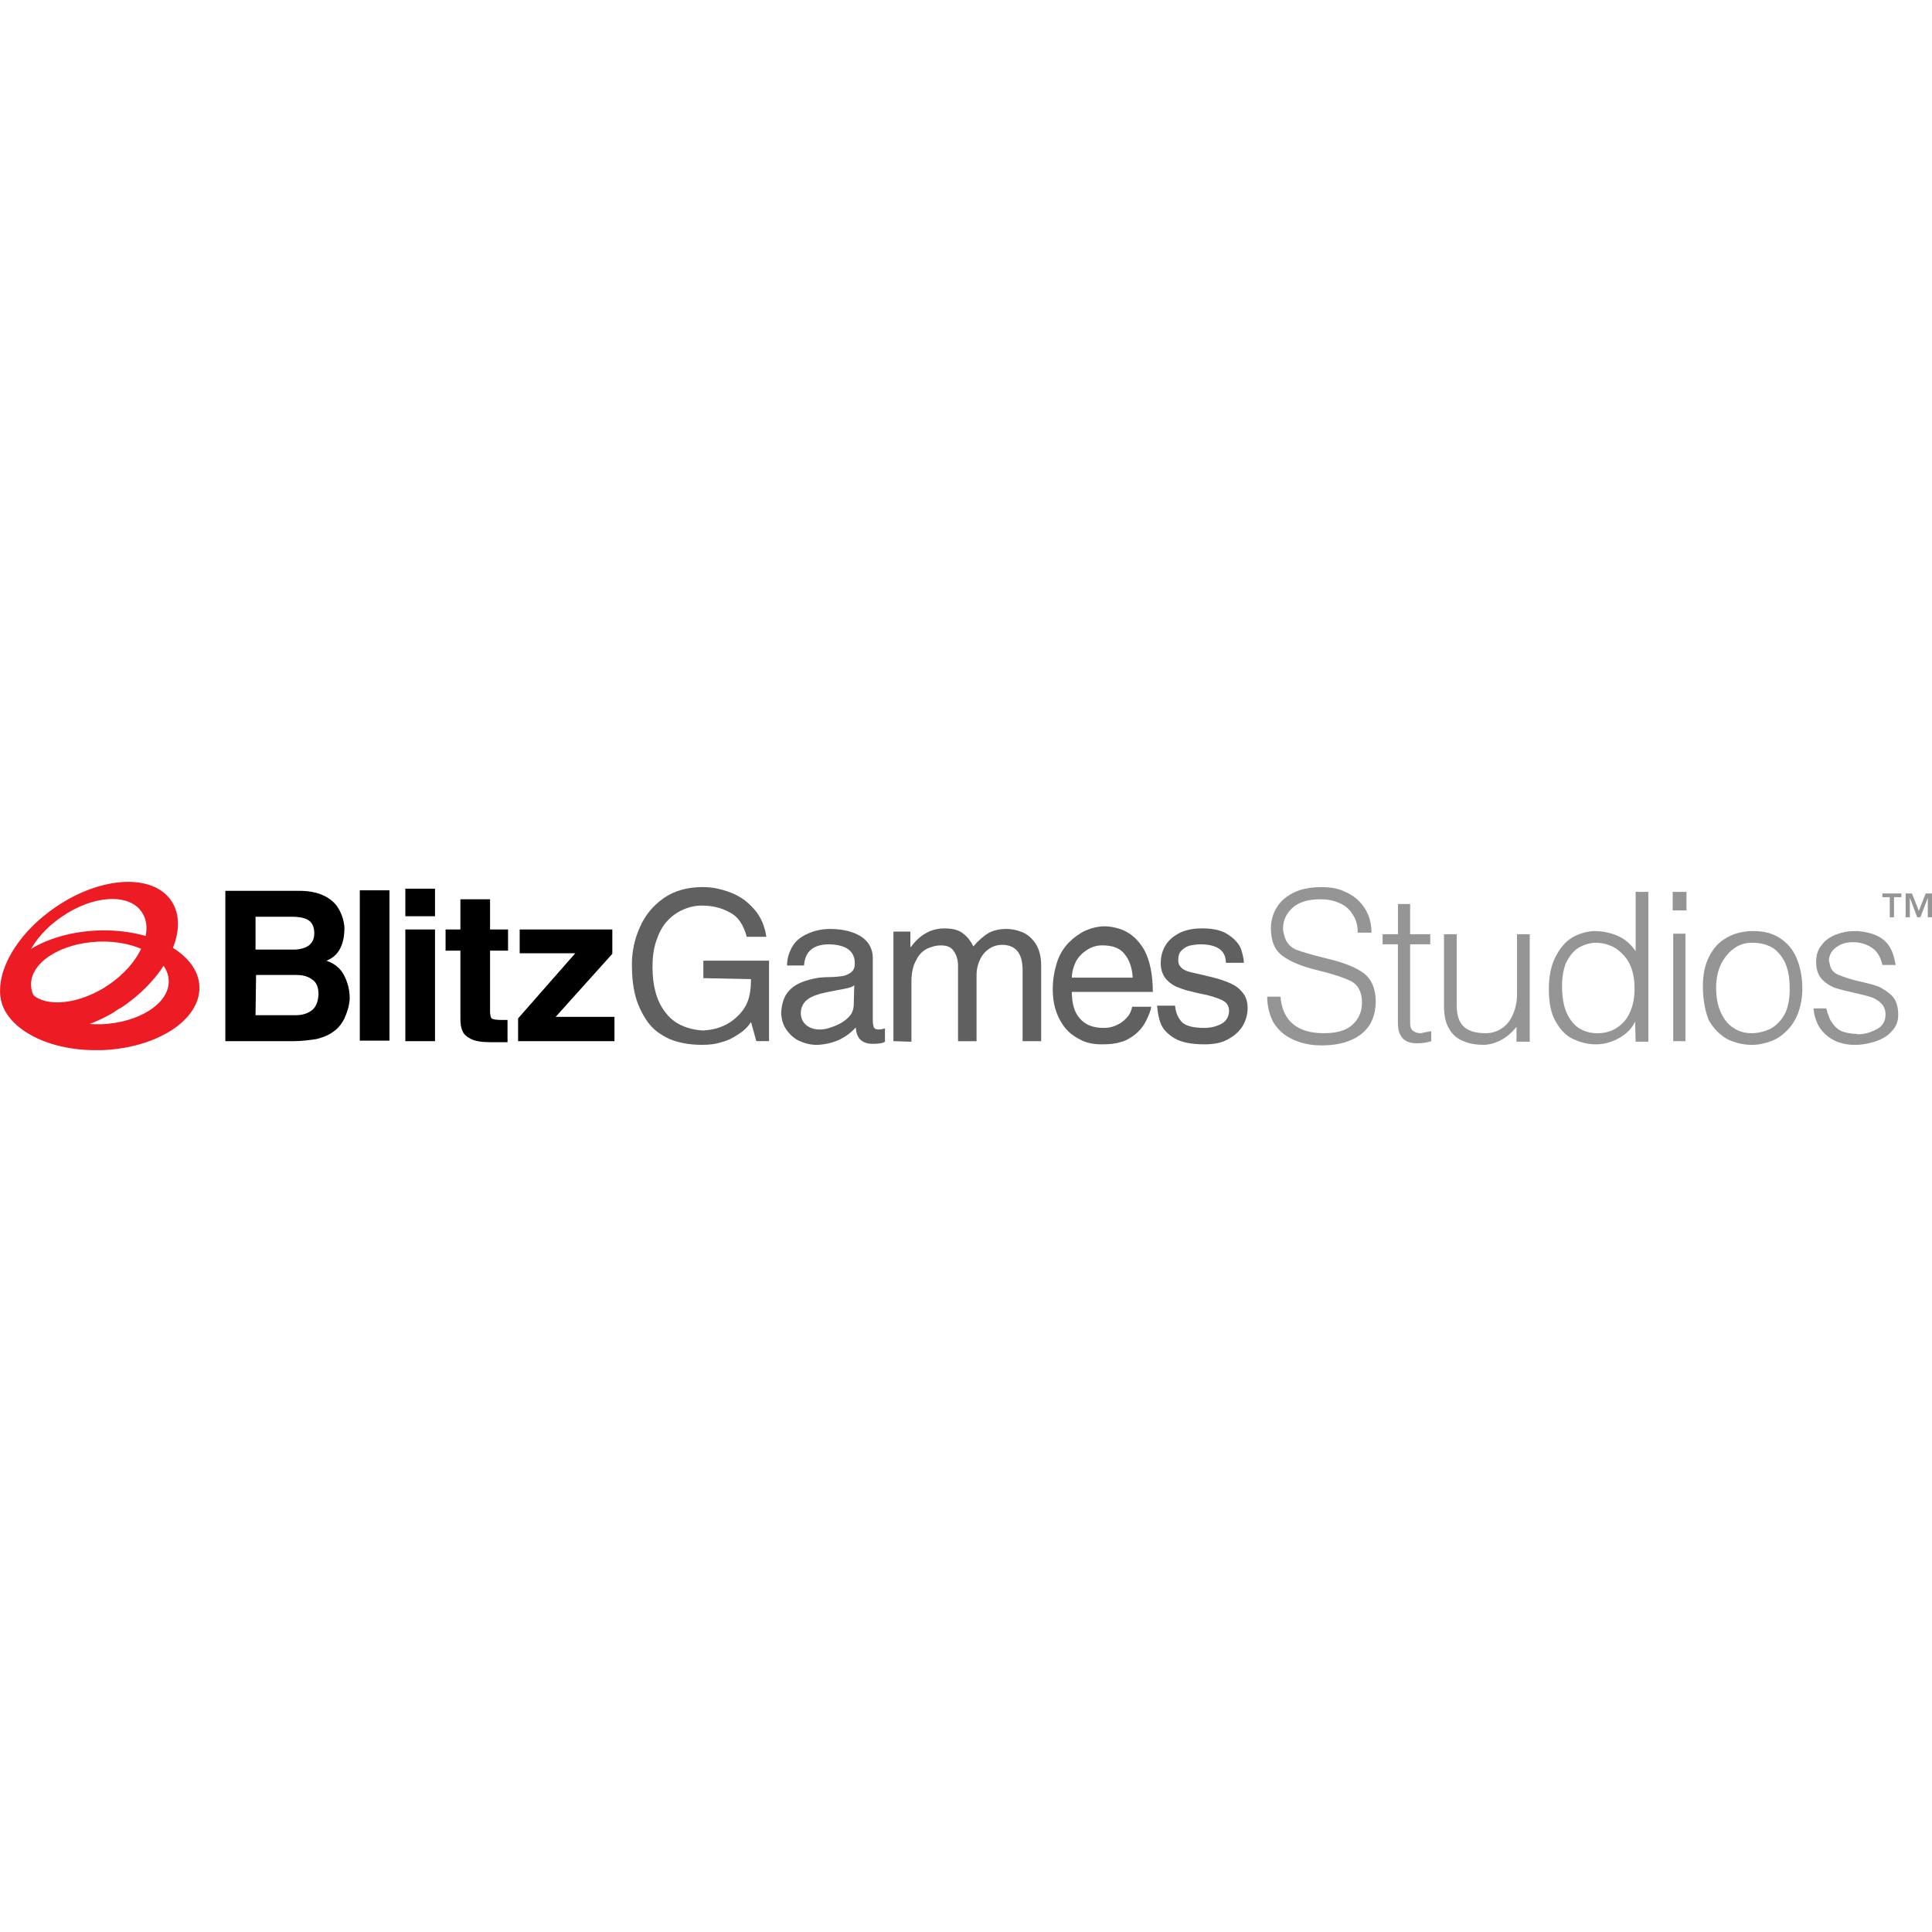 <?xml version="1.0" encoding="utf-8"?>
<!-- Generator: Adobe Illustrator 24.3.0, SVG Export Plug-In . SVG Version: 6.00 Build 0)  -->
<svg version="1.1" id="Layer_1" xmlns="http://www.w3.org/2000/svg" xmlns:xlink="http://www.w3.org/1999/xlink" x="0px" y="0px"
	 viewBox="0 0 512 512" style="enable-background:new 0 0 512 512;" xml:space="preserve">
<style type="text/css">
	.st0{fill:#ED1C24;}
	.st1{fill:#606061;}
	.st2{fill:#959595;}
</style>
<g id="XMLID_1_">
	<path id="XMLID_5_" class="st0" d="M24.37,278.3c-13.33-0.28-23.99-6.73-24.27-14.87c-0.28-8.7,11.22-16.27,25.81-16.84
		c14.59-0.56,26.66,6.17,26.94,14.87c0.28,8.84-11.22,16.27-25.81,16.84C26.19,278.3,25.21,278.3,24.37,278.3 M25.07,271.43
		c0.56,0,1.26,0,1.82,0c10.1-0.42,18.1-5.61,17.82-11.64c-0.28-6.03-8.56-10.66-18.66-10.24s-18.1,5.61-17.82,11.64
		C8.51,266.8,15.81,271.15,25.07,271.43z"/>
	<path id="XMLID_8_" class="st0" d="M30.26,268.2c-11.5,6.87-23.85,7.15-28.48,0.28c-4.91-7.3,0.84-19.78,12.91-28.06
		s25.81-8.98,30.72-1.68c4.91,7.3-0.84,19.78-12.91,28.06C31.8,267.22,30.96,267.64,30.26,268.2 M27.17,262.03
		c0.56-0.28,0.98-0.7,1.54-0.98c8.28-5.61,12.35-14.31,8.84-19.36c-3.37-5.05-12.91-4.49-21.18,1.26
		c-8.28,5.61-12.35,14.31-8.84,19.36C10.62,266.94,19.17,266.66,27.17,262.03z"/>
	<path id="XMLID_9_" class="st1" d="M186.4,259.22v-4.63h17.4v21.32h-3.37l-1.4-5.05c-0.84,1.26-1.96,2.38-3.37,3.23
		c-1.4,0.98-2.81,1.68-4.49,2.1c-1.68,0.56-3.37,0.7-5.19,0.7c-3.37,0-6.17-0.56-8.56-1.54c-2.38-1.12-4.35-2.53-5.75-4.49
		c-1.4-1.96-2.53-4.21-3.23-6.73c-0.7-2.53-0.98-5.47-0.98-8.56c0-3.37,0.7-6.73,2.1-9.82c1.4-3.23,3.51-5.75,6.31-7.72
		s6.31-2.95,10.38-2.95c2.67,0,5.05,0.56,7.58,1.54c2.53,0.98,4.49,2.53,6.17,4.49c1.68,1.96,2.67,4.35,3.09,7.15h-5.19
		c-0.84-3.09-2.24-5.33-4.49-6.45c-2.24-1.26-4.63-1.82-7.44-1.82c-1.82,0-3.51,0.42-5.05,1.12c-1.54,0.7-2.95,1.68-4.21,3.09
		s-2.1,3.09-2.81,5.19s-0.98,4.35-0.98,6.87c0,5.05,1.12,8.98,3.23,11.78c1.12,1.54,2.53,2.81,4.35,3.65
		c1.82,0.84,3.65,1.26,5.75,1.4c3.23-0.14,6.03-1.12,8.28-2.95c1.68-1.4,2.81-2.81,3.51-4.49c0.7-1.68,0.98-3.79,0.98-6.17
		L186.4,259.22z"/>
	<path id="XMLID_12_" class="st1" d="M207.03,268.06c0.14-1.54,0.42-2.81,0.98-3.93c0.56-1.12,1.54-2.24,2.95-3.09
		s3.51-1.54,6.17-1.96c0.42,0,1.26-0.14,2.67-0.14c1.4,0,2.53-0.14,3.51-0.28c0.84-0.14,1.68-0.56,2.24-0.98
		c0.7-0.56,0.98-1.26,0.98-2.38c0-3.23-2.24-4.91-6.73-5.05c-4.21,0-6.45,1.82-6.73,5.61h-4.49c0-1.68,0.42-3.23,1.26-4.77
		c0.84-1.54,2.1-2.67,3.93-3.51c1.68-0.84,3.79-1.4,6.31-1.4c1.96,0,3.93,0.28,5.61,0.84c1.68,0.56,3.09,1.4,4.07,2.53
		c0.98,1.12,1.54,2.67,1.54,4.35v16.55c0,0.84,0.14,1.4,0.28,1.82c0.14,0.28,0.56,0.56,1.12,0.56c0.84,0,1.26-0.14,1.82-0.28v3.51
		c-0.56,0.42-1.68,0.56-3.23,0.56c-2.81,0-4.35-1.4-4.49-4.35c-2.67,2.95-6.17,4.49-10.38,4.63c-1.68,0-3.23-0.42-4.77-1.12
		c-1.4-0.7-2.53-1.82-3.37-3.09c-0.84-1.26-1.12-2.53-1.26-3.93C207.03,268.48,207.03,268.2,207.03,268.06z M226.39,261.05
		c-0.28,0.42-1.12,0.7-2.53,0.98c-1.4,0.28-3.09,0.56-5.05,0.98c-1.96,0.42-3.65,0.98-4.77,1.82c-1.12,0.84-1.82,2.1-1.82,3.65
		c0,2.53,1.96,4.35,5.05,4.35c1.4,0,2.67-0.42,4.07-0.98c1.4-0.56,2.53-1.26,3.51-2.24c0.98-0.98,1.4-2.1,1.4-3.51L226.39,261.05z"
		/>
	<path id="XMLID_13_" class="st1" d="M236.77,275.92v-29.04h4.49v4.07h0.14c2.38-3.23,5.33-4.91,8.84-4.91
		c2.24,0,3.93,0.42,5.05,1.4c1.12,0.84,1.96,1.96,2.67,3.37c1.4-1.68,2.81-2.81,3.93-3.51c1.26-0.7,2.81-1.12,4.91-1.12
		c1.26,0,2.67,0.28,4.07,0.84c1.4,0.56,2.53,1.54,3.51,2.95c0.98,1.4,1.54,3.51,1.54,5.89v20.06H271v-18.8
		c0-4.49-1.82-6.73-5.47-6.73c-1.26,0-2.53,0.42-3.51,1.12s-1.82,1.68-2.38,2.95c-0.56,1.26-0.84,2.53-0.84,3.79v17.68h-4.91v-20.06
		c0-1.54-0.42-2.81-1.12-3.79c-0.7-1.12-1.82-1.54-3.51-1.54c-1.12,0-2.24,0.28-3.51,0.84c-1.12,0.56-2.24,1.54-2.95,3.09
		c-0.84,1.4-1.26,3.37-1.26,5.75v15.85L236.77,275.92z"/>
	<path id="XMLID_16_" class="st1" d="M300.04,266.8h5.05c-0.14,1.12-0.7,2.39-1.54,4.07c-0.84,1.54-2.1,2.95-3.65,3.93
		c-0.84,0.56-1.82,1.12-3.09,1.4c-1.26,0.42-2.81,0.56-4.91,0.56c-2.24,0-4.21-0.42-5.89-1.4c-1.68-0.84-3.23-2.1-4.35-3.79
		c-1.82-2.67-2.67-5.75-2.67-9.4c0-2.53,0.42-4.91,1.12-7.15c0.7-2.1,1.82-3.93,3.23-5.33c1.26-1.26,2.81-2.38,4.35-3.09
		c1.68-0.7,3.37-1.12,5.05-1.12c1.4,0,2.67,0.28,4.07,0.7c1.26,0.42,2.53,1.12,3.65,2.1c1.12,0.98,1.96,2.1,2.81,3.51
		c1.54,2.95,2.24,6.73,2.24,11.08h-21.46c0,3.09,0.7,5.47,2.1,7.01c1.4,1.68,3.51,2.53,6.31,2.53c1.4,0,2.67-0.28,3.93-0.98
		c1.12-0.56,1.96-1.4,2.67-2.24C299.62,268.34,299.9,267.5,300.04,266.8z M284.05,259.08h16.13c-0.14-2.53-0.84-4.63-2.1-6.17
		c-1.26-1.68-3.23-2.38-6.03-2.38c-1.4,0-2.81,0.42-4.07,1.26c-1.26,0.84-2.24,1.82-2.95,3.23
		C284.47,256.28,284.05,257.68,284.05,259.08z"/>
	<path id="XMLID_17_" class="st1" d="M329.64,255.16h-4.77c0-3.23-2.24-4.91-6.87-4.91c-0.7,0-1.54,0.14-2.38,0.28
		s-1.68,0.56-2.39,1.26c-0.7,0.56-0.98,1.54-0.98,2.53c0,0.84,0.14,1.4,0.56,1.82c0.28,0.42,0.84,0.84,1.54,1.12
		c0.7,0.28,1.82,0.56,3.23,0.84c1.12,0.28,2.39,0.56,4.07,0.98c1.68,0.42,3.23,0.98,4.49,1.54c1.26,0.56,2.39,1.4,3.23,2.53
		c0.84,0.98,1.26,2.39,1.26,3.93c0,1.96-0.56,3.65-1.54,5.19c-0.98,1.4-2.39,2.53-4.07,3.37c-1.68,0.84-3.65,1.12-5.89,1.12
		c-3.51,0-6.17-0.56-8-1.68c-1.82-1.12-2.95-2.39-3.51-3.79s-0.84-3.09-0.98-4.77h4.77c0.14,1.68,0.7,3.09,1.68,4.21
		c0.98,1.12,3.09,1.68,6.03,1.68c1.82,0,3.37-0.42,4.63-1.12c1.26-0.7,1.96-1.96,1.96-3.37c0-1.12-0.42-1.96-1.26-2.53
		c-0.84-0.56-2.39-1.12-4.49-1.68c-1.4-0.28-2.81-0.56-4.35-0.98c-1.54-0.28-2.81-0.84-3.93-1.26c-1.12-0.56-2.1-1.26-2.95-2.39
		c-0.7-0.98-1.12-2.24-1.12-3.79c0-2.1,0.56-3.79,1.54-5.19c0.98-1.4,2.39-2.38,3.93-3.09c1.68-0.7,3.51-0.98,5.47-0.98
		c3.09,0,5.47,0.56,7.15,1.82c1.68,1.12,2.81,2.53,3.23,3.79C329.36,253.05,329.64,254.17,329.64,255.16z"/>
	<path id="XMLID_20_" class="st2" d="M503.89,236.78v0.98h-1.96v5.33h-1.12v-5.33h-1.96v-0.98H503.89z M506.69,236.78l1.82,4.63
		l1.82-4.63h1.68v6.31h-1.12v-5.19l-1.96,5.19h-0.84l-1.96-5.19v5.19h-1.12v-6.31H506.69z"/>
	<path id="XMLID_24_" d="M77.68,275.92H59.72v-39.84h19.64c2.53,0,4.63,0.42,6.45,1.26c1.68,0.84,3.09,1.96,3.93,3.51
		c0.84,1.4,1.4,3.09,1.54,4.91c0,4.63-1.54,7.58-4.77,8.84c2.1,0.7,3.65,1.96,4.63,3.79s1.54,3.93,1.54,6.31
		c-0.14,1.96-0.7,3.65-1.4,5.19c-0.7,1.4-1.68,2.67-2.95,3.51c-1.26,0.98-2.81,1.54-4.49,1.96
		C82.03,275.64,79.92,275.92,77.68,275.92z M67.72,242.95v8.7h10.1c1.68,0,3.09-0.42,4.07-1.12c0.98-0.84,1.4-1.82,1.4-3.23
		c0-1.4-0.42-2.53-1.26-3.23c-0.84-0.7-2.38-1.12-4.63-1.12L67.72,242.95L67.72,242.95z M67.72,269.04h10.66
		c1.68,0,3.09-0.42,4.21-1.26s1.68-2.24,1.82-4.21c0-1.96-0.56-3.37-1.82-4.07c-1.12-0.84-2.53-1.12-4.07-1.12H67.86L67.72,269.04
		L67.72,269.04z"/>
	<rect id="XMLID_25_" x="95.35" y="235.94" width="7.86" height="39.84"/>
	<path id="XMLID_28_" d="M107.42,242.81v-7.3h7.86v7.3H107.42z M107.42,275.92v-29.6h7.86v29.6H107.42z"/>
	<path id="XMLID_29_" d="M122.01,269.89v-17.96h-3.93v-5.61h3.93v-8h7.86v8h4.77v5.61h-4.77v15.99c0,0.98,0.14,1.68,0.42,1.96
		c0.28,0.28,1.26,0.42,2.67,0.42c0.14,0,0.56,0,0.84,0c0.42,0,0.7,0,0.7,0v5.89c-0.42,0-0.98,0-1.82,0s-1.4,0-1.82,0h-0.98
		c-2.24,0-3.93-0.28-5.05-0.84c-1.12-0.56-1.96-1.26-2.24-2.1C122.15,272.41,122.01,271.29,122.01,269.89z"/>
	<polygon id="XMLID_30_" points="137.3,269.89 152.45,252.63 137.72,252.63 137.72,246.32 162.27,246.32 162.27,252.77 
		147.26,269.47 162.84,269.47 162.84,275.92 137.3,275.92 	"/>
	<path id="XMLID_31_" class="st2" d="M335.82,264.13h3.51c0.56,6.45,4.49,9.68,11.5,9.68c3.37,0,5.89-0.7,7.58-2.24
		c1.68-1.54,2.53-3.51,2.53-5.89c0-2.67-0.98-4.63-2.81-5.61c-1.96-0.98-4.91-1.96-8.98-2.95c-4.07-0.98-7.15-2.24-9.26-3.79
		c-2.1-1.54-3.09-3.93-3.09-7.44c0-1.4,0.28-2.67,0.84-4.07c0.56-1.26,1.4-2.53,2.53-3.51c1.12-0.98,2.53-1.82,4.21-2.38
		c1.68-0.56,3.65-0.84,5.75-0.84c2.24,0,4.07,0.28,5.75,0.98c1.68,0.7,3.09,1.54,4.21,2.67c1.12,1.12,1.96,2.38,2.53,3.79
		c0.56,1.4,0.84,2.95,0.84,4.63h-3.65c0-1.96-0.42-3.51-1.4-4.91c-0.84-1.4-2.1-2.38-3.51-2.95c-1.54-0.7-3.09-0.98-4.91-0.98
		c-3.23,0-5.75,0.7-7.44,2.24c-1.68,1.54-2.53,3.37-2.53,5.47c0,0.28,0,0.7,0.14,1.12c0.42,2.24,1.4,3.65,3.23,4.49
		c1.82,0.7,4.77,1.54,8.84,2.53c4.07,0.98,7.15,2.24,9.26,3.79c1.96,1.54,3.09,4.07,3.09,7.44c0,2.39-0.56,4.49-1.68,6.31
		c-1.12,1.68-2.81,3.09-4.91,3.93c-2.24,0.98-4.77,1.4-7.86,1.4c-2.81,0-5.33-0.56-7.44-1.54c-2.24-0.98-3.93-2.53-5.19-4.49
		C336.52,269.18,335.82,266.8,335.82,264.13z"/>
	<path id="XMLID_32_" class="st2" d="M370.47,250.25h-4.07v-2.67h4.07v-8h3.23v8h5.33v2.67h-5.33v21.04c0,0.84,0.28,1.54,0.7,1.82
		c0.42,0.42,1.12,0.7,2.1,0.7c0.14,0,0.42,0,0.56-0.14c0.28,0,0.42,0,0.7-0.14c0.14,0,0.42,0,0.7-0.14c0.28,0,0.56,0,0.84-0.14v2.67
		c-1.26,0.42-2.53,0.56-3.93,0.56c-3.23,0-4.91-1.82-4.91-5.33V250.25z"/>
	<path id="XMLID_33_" class="st2" d="M401.89,272.13c-2.38,2.95-5.19,4.49-8.42,4.77c-2.1,0-4.07-0.28-5.61-0.98
		c-1.54-0.56-2.95-1.68-3.79-3.23c-0.98-1.54-1.4-3.65-1.4-6.31v-18.8h3.37v18.8c0,2.81,0.7,4.77,2.1,5.89
		c1.4,1.12,3.23,1.54,5.61,1.54c1.54,0,2.95-0.42,4.21-1.26s2.24-1.96,2.95-3.65c0.7-1.54,1.12-3.37,1.12-5.47v-15.85h3.37v28.48
		h-3.51V272.13z"/>
	<path id="XMLID_36_" class="st2" d="M433.32,270.73c-0.84,1.82-2.24,3.23-4.21,4.35c-1.96,1.12-4.07,1.68-6.17,1.68
		c-2.24,0-4.21-0.56-6.03-1.4s-3.37-2.39-4.63-4.63c-1.26-2.1-1.82-5.05-1.82-8.56c0-3.37,0.56-6.17,1.68-8.42
		c1.12-2.24,2.53-4.07,4.35-5.19c1.82-1.12,3.79-1.68,5.89-1.82c2.24,0,4.35,0.42,6.31,1.26c1.96,0.84,3.51,2.24,4.77,4.07v-15.71
		h3.37v39.7h-3.37L433.32,270.73L433.32,270.73L433.32,270.73z M413.96,261.19c0,3.09,0.42,5.47,1.26,7.3s1.96,3.23,3.37,4.07
		c1.4,0.84,2.95,1.26,4.77,1.26s3.51-0.42,5.05-1.4c1.54-0.98,2.67-2.24,3.51-4.07s1.26-3.93,1.26-6.45c0-1.96-0.28-3.79-0.84-5.33
		s-1.4-2.81-2.39-3.79c-0.98-0.98-2.1-1.82-3.37-2.24c-1.26-0.56-2.67-0.7-4.07-0.7c-1.68,0.14-3.23,0.7-4.49,1.54
		c-1.26,0.84-2.24,2.24-3.09,3.93C414.38,256.84,413.96,258.8,413.96,261.19z"/>
	<path id="XMLID_39_" class="st2" d="M443.28,236.36h3.65v4.91h-3.65V236.36z M443.42,247.44h3.23v28.48h-3.23V247.44z"/>
	<path id="XMLID_42_" class="st2" d="M451.28,261.33c0-3.09,0.56-5.75,1.68-7.86c1.12-2.24,2.67-3.93,4.77-5.05
		c1.96-1.12,4.35-1.68,6.87-1.68c2.81,0,5.05,0.56,7.01,1.82c1.96,1.26,3.51,2.95,4.49,5.33c0.98,2.24,1.54,5.05,1.54,8.14
		c0,2.38-0.42,4.49-1.12,6.45c-0.7,1.82-1.68,3.37-2.95,4.63c-1.26,1.26-2.67,2.24-4.21,2.81c-1.54,0.56-3.23,0.98-5.05,0.98
		c-2.39,0-4.63-0.56-6.59-1.54c-1.96-1.12-3.65-2.81-4.91-5.05C451.84,267.78,451.28,264.84,451.28,261.33z M454.79,261.75
		c0,2.53,0.42,4.77,1.26,6.59c0.84,1.82,1.96,3.23,3.37,4.07c1.4,0.98,3.09,1.4,4.77,1.4c1.68,0,3.37-0.42,4.91-1.12
		c1.54-0.84,2.81-2.1,3.79-3.79c0.98-1.82,1.4-4.07,1.4-6.87c0-2.38-0.28-4.49-0.98-6.31s-1.82-3.23-3.23-4.35
		c-1.54-0.98-3.37-1.54-5.75-1.54c-1.68,0-3.23,0.42-4.63,1.4c-1.4,0.98-2.53,2.24-3.51,4.07
		C455.35,256.98,454.79,259.08,454.79,261.75z"/>
	<path id="XMLID_43_" class="st2" d="M498.84,255.72c-0.42-1.96-1.26-3.51-2.67-4.49c-1.4-0.98-3.09-1.54-5.19-1.54
		c-1.68,0-3.09,0.42-4.21,1.26c-1.26,0.84-1.96,1.96-2.1,3.51c0.14,0.7,0.28,1.12,0.28,1.26c0.28,1.26,0.98,2.1,2.39,2.67
		c1.4,0.56,3.37,1.26,6.03,1.82c2.53,0.56,4.35,1.12,5.05,1.54c1.54,0.84,2.81,1.82,3.51,2.81c0.7,0.98,1.12,2.53,1.12,4.35
		c0,1.82-0.56,3.23-1.82,4.49c-1.12,1.26-2.67,2.1-4.49,2.67c-1.82,0.56-3.51,0.84-5.19,0.84c-1.96,0-3.79-0.42-5.33-1.12
		c-1.68-0.84-2.95-1.96-3.93-3.37c-0.98-1.54-1.54-3.23-1.68-5.19h3.37c0.42,1.54,0.84,2.95,1.54,3.79
		c0.56,0.84,1.26,1.54,1.96,1.96c0.7,0.42,1.68,0.7,2.67,0.84c0.28,0,0.56,0.14,1.12,0.14c0.42,0,0.84,0,1.12,0.14
		c1.82,0,3.51-0.56,5.05-1.4c1.54-0.84,2.24-2.1,2.24-3.93c0-1.68-0.84-2.95-2.53-3.93c-0.84-0.56-2.53-0.98-4.91-1.54
		c-2.39-0.56-4.35-0.98-5.61-1.4c-1.26-0.42-2.53-1.12-3.65-2.24c-1.12-1.12-1.68-2.67-1.68-4.77c0-1.68,0.42-3.23,1.4-4.35
		c0.84-1.26,2.1-2.1,3.65-2.81c1.54-0.56,3.09-0.98,4.91-0.98c0.56,0,0.84,0,1.12,0c2.95,0.28,5.19,0.98,6.87,2.38
		c1.68,1.4,2.67,3.65,3.09,6.59L498.84,255.72z"/>
</g>
</svg>
